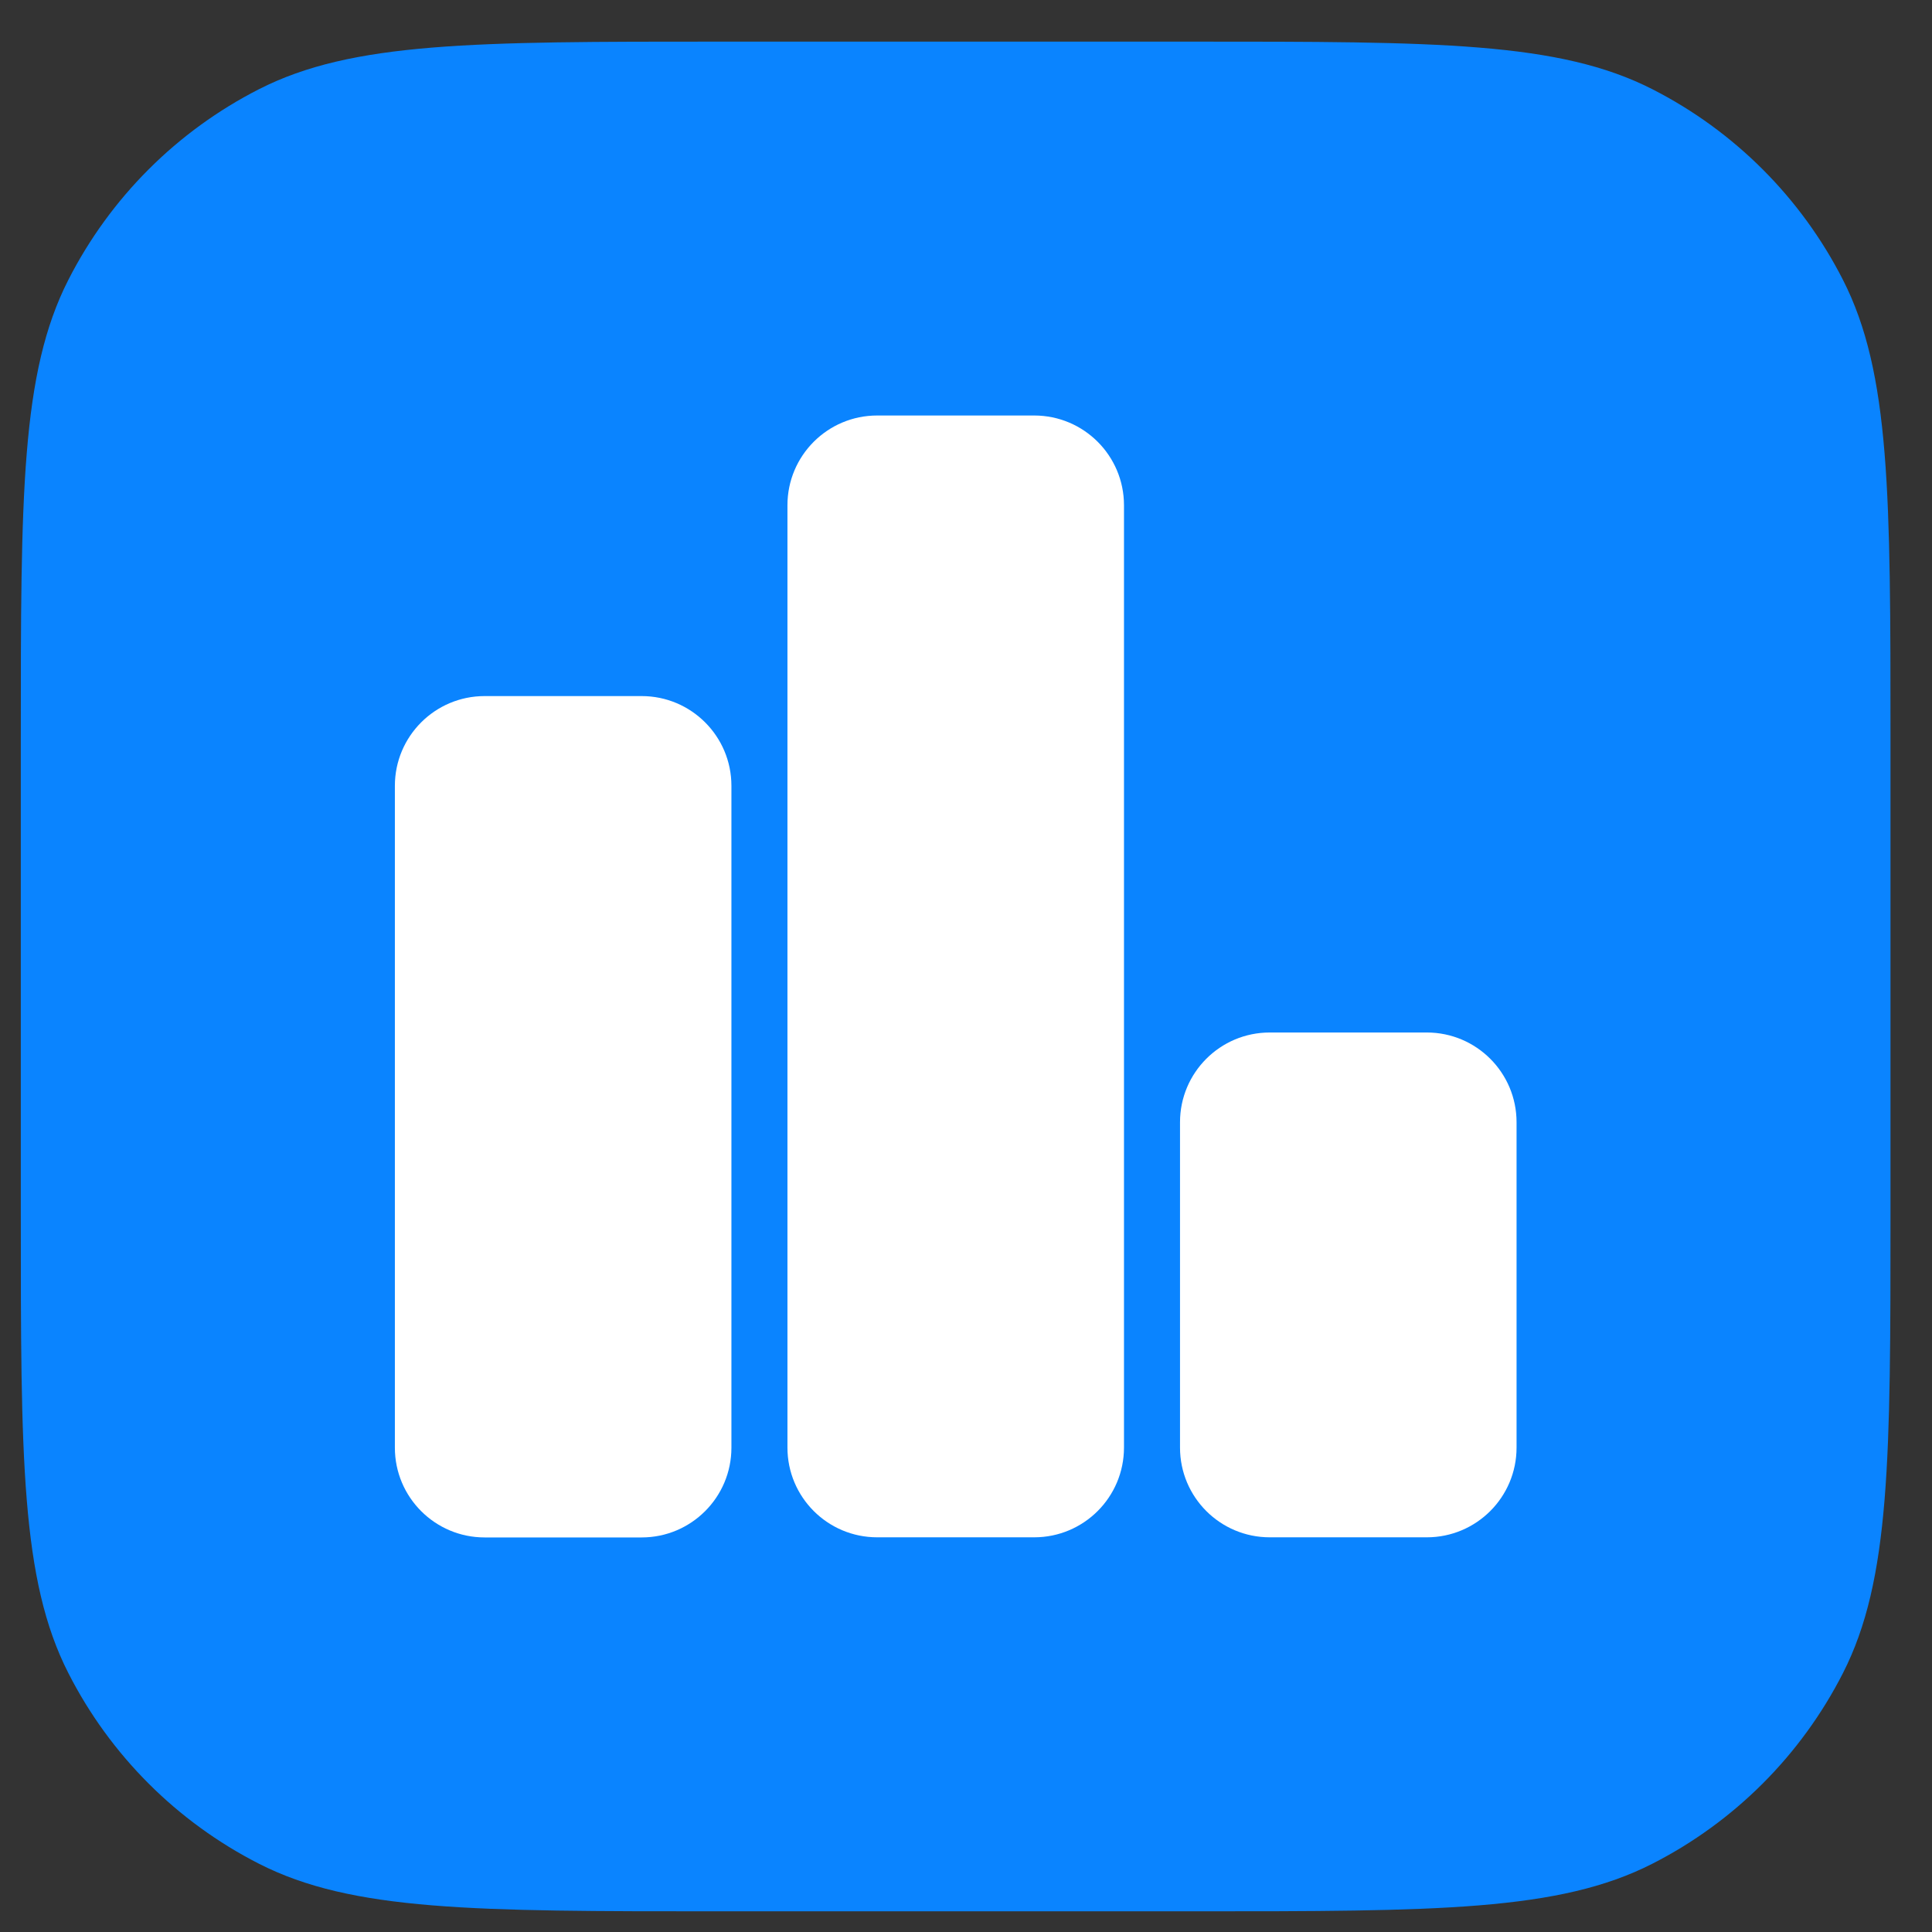 <svg width="31" height="31" viewBox="0 0 31 31" fill="none" xmlns="http://www.w3.org/2000/svg">
<rect x="0" y="0" width="31" height="31" fill="#333333" stroke="none"/>
<g clip-path="url(#clip0_3679_55721)">
<path d="M0.334 11.868C0.334 7.948 0.334 5.987 1.097 4.49C1.768 3.173 2.839 2.102 4.156 1.431C5.653 0.668 7.614 0.668 11.534 0.668H19.134C23.054 0.668 25.015 0.668 26.512 1.431C27.829 2.102 28.9 3.173 29.571 4.49C30.334 5.987 30.334 7.948 30.334 11.868V19.468C30.334 23.388 30.334 25.349 29.571 26.846C28.9 28.163 27.829 29.234 26.512 29.905C25.015 30.668 23.054 30.668 19.134 30.668H11.534C7.614 30.668 5.653 30.668 4.156 29.905C2.839 29.234 1.768 28.163 1.097 26.846C0.334 25.349 0.334 23.388 0.334 19.468V11.868Z" fill="#0A84FF"/>
<path d="M12.635 8.107C12.635 7.312 13.279 6.667 14.075 6.667H16.595C17.39 6.667 18.035 7.312 18.035 8.107V23.227C18.035 24.022 17.39 24.667 16.595 24.667H14.075C13.279 24.667 12.635 24.022 12.635 23.227V8.107Z" fill="white"/>
<path d="M6.336 12.609C6.336 11.814 6.981 11.169 7.776 11.169H10.296C11.091 11.169 11.736 11.814 11.736 12.609V23.229C11.736 24.024 11.091 24.669 10.296 24.669H7.776C6.981 24.669 6.336 24.024 6.336 23.229V12.609Z" fill="white"/>
<path d="M20.374 16.567C19.578 16.567 18.934 17.212 18.934 18.007V23.227C18.934 24.023 19.578 24.667 20.374 24.667H22.894C23.689 24.667 24.334 24.023 24.334 23.227V18.007C24.334 17.212 23.689 16.567 22.894 16.567H20.374Z" fill="white"/>
</g>
<defs>
<clipPath id="clip0_3679_55721">
<rect width="30" height="30" fill="white" transform="translate(0.334 0.668)"/>
</clipPath>
</defs>
</svg>
